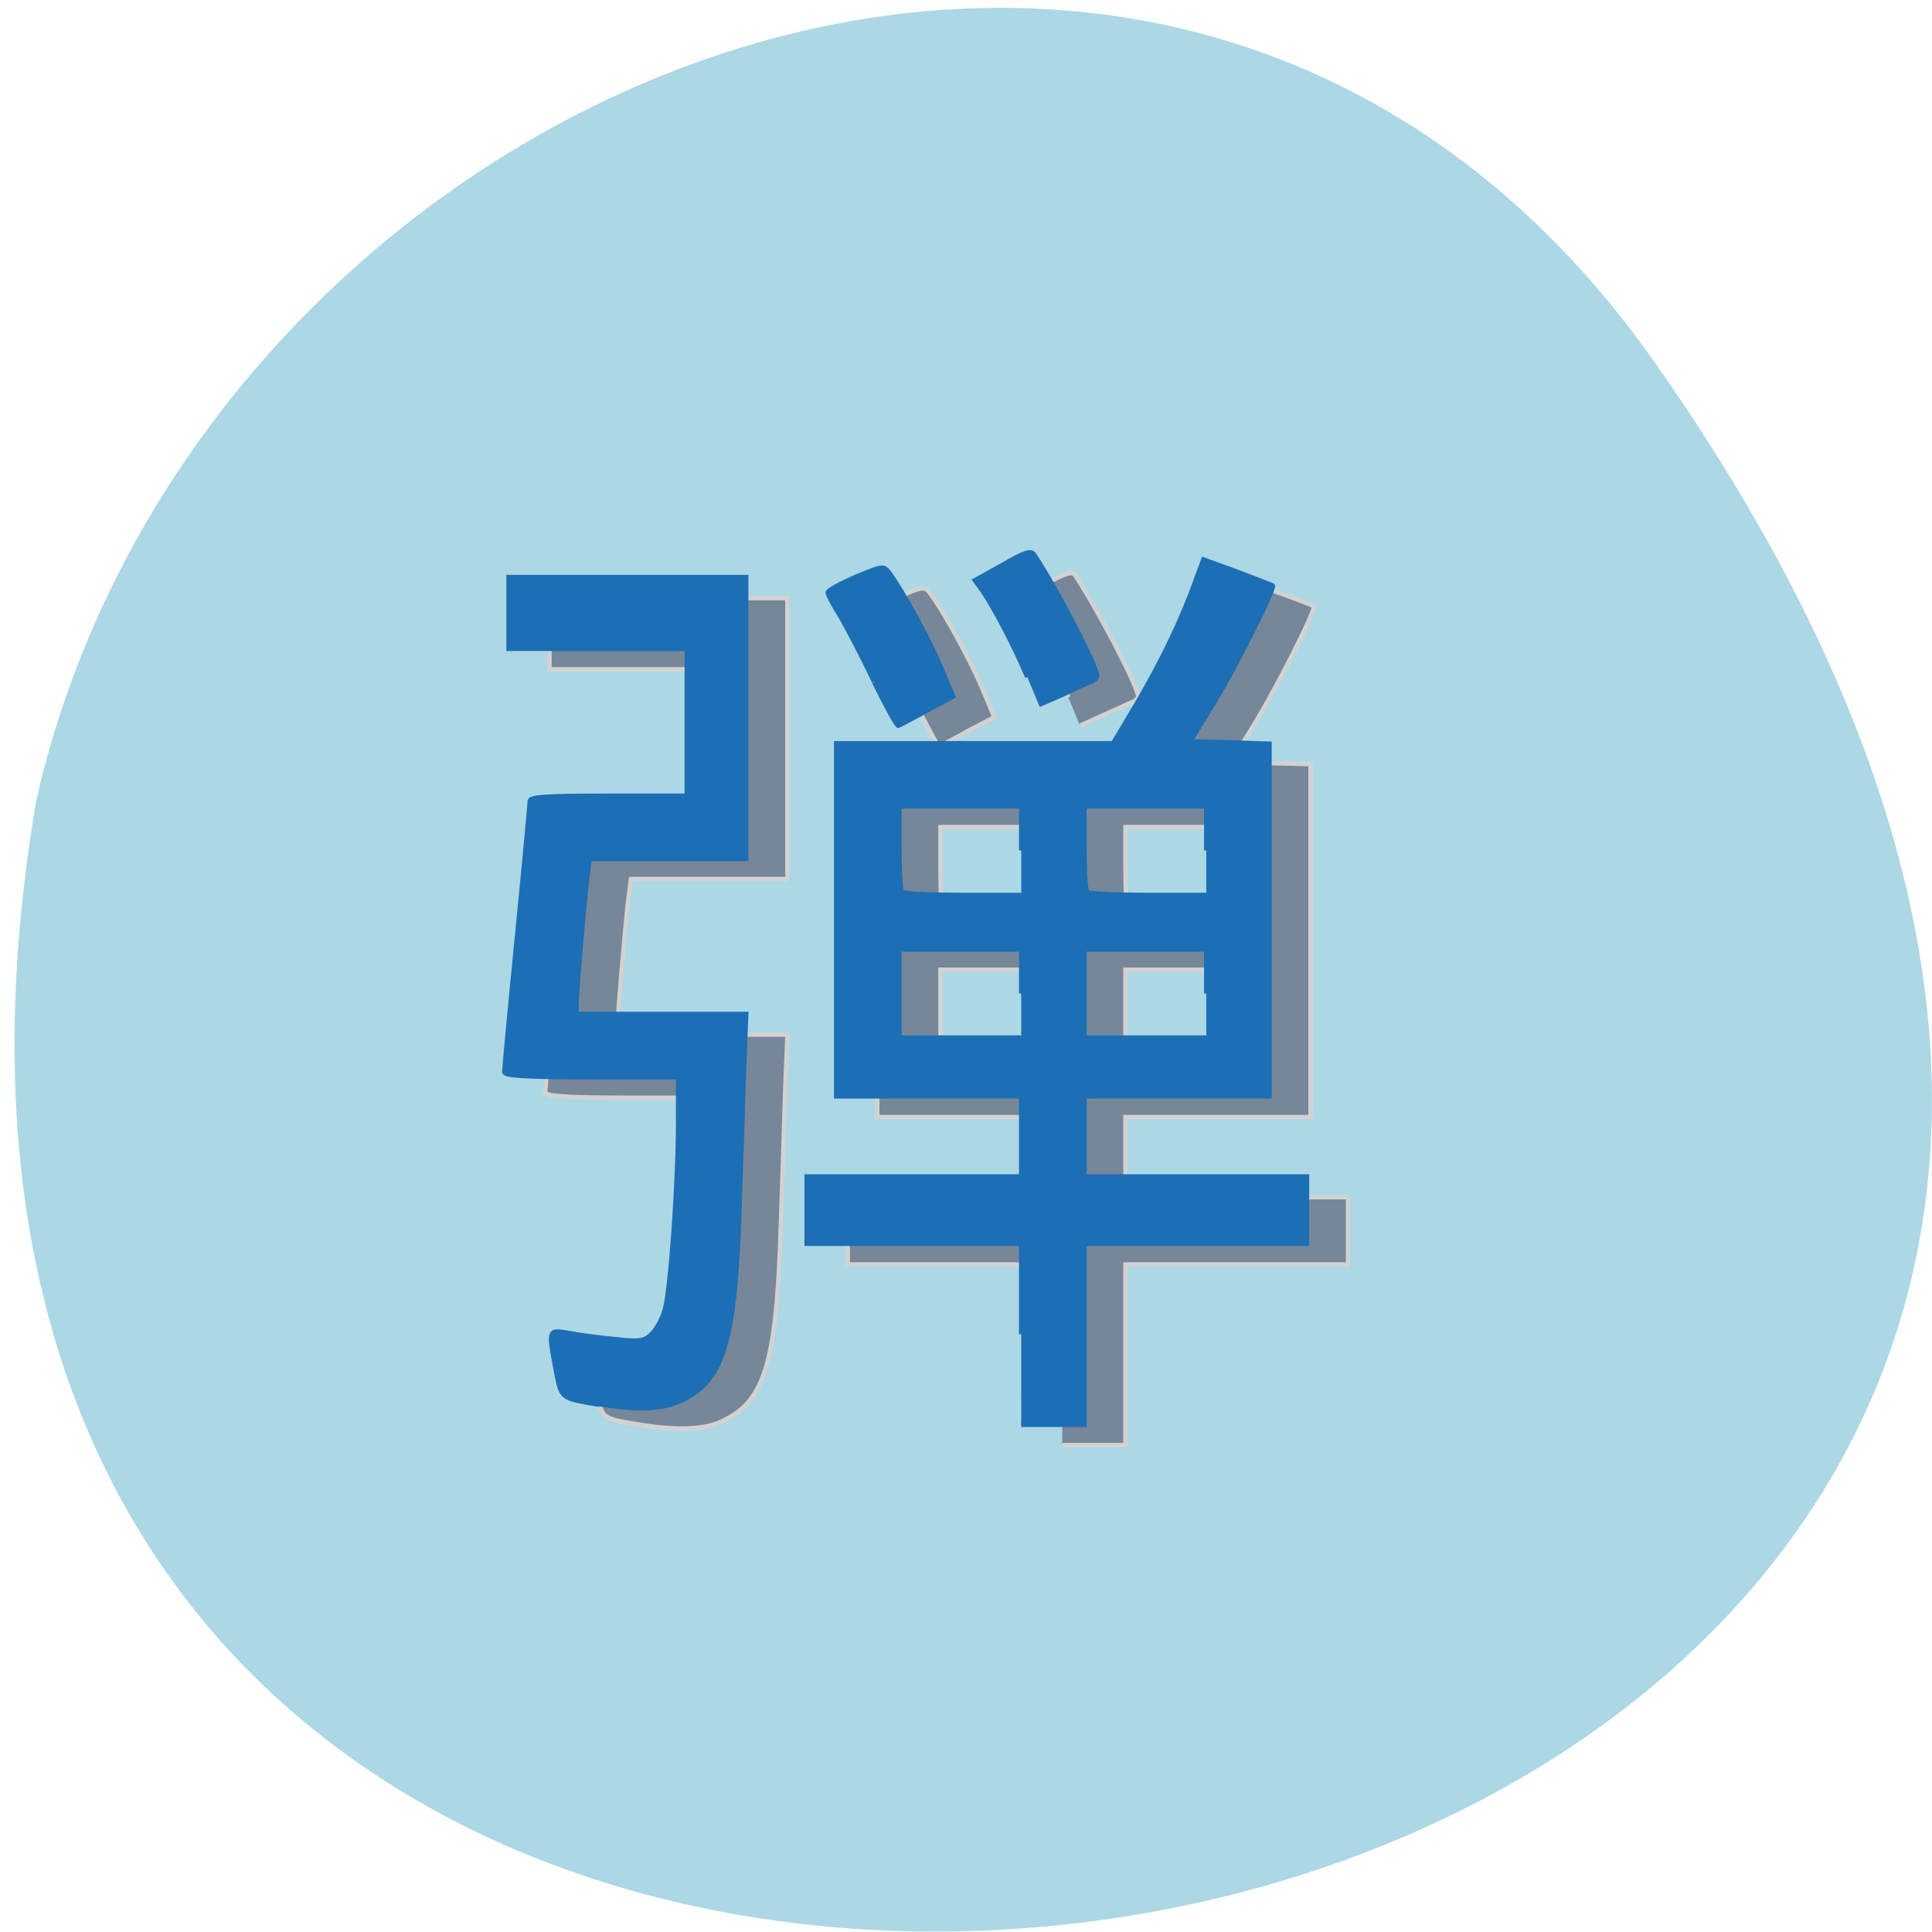 <svg xmlns="http://www.w3.org/2000/svg" viewBox="0 0 16 16"><path d="m 13.703 3 c 9.984 14.188 -15.977 18.703 -13.402 3.625 c 1.363 -5.996 9.406 -9.309 13.402 -3.625" fill="#acd7e5"/><g fill="#778799" stroke="#d2d2d2"><path d="m 29.955 112.58 c -4.567 -0.695 -4.404 -0.546 -5.057 -3.622 c -0.87 -4.267 -0.87 -4.218 1.522 -3.821 c 1.142 0.198 3.534 0.447 5.328 0.645 c 2.882 0.248 3.371 0.198 4.241 -0.595 c 0.544 -0.496 1.196 -1.638 1.468 -2.58 c 0.652 -2.084 1.522 -13.348 1.522 -19.601 v -4.714 h -10 c -7.667 0 -10 -0.149 -10 -0.595 c 0 -0.298 0.652 -6.649 1.468 -14.192 c 0.816 -7.493 1.468 -13.894 1.468 -14.192 c 0 -0.397 2.121 -0.546 9.03 -0.546 h 9.03 v -15.383 h -20.498 v -7.493 h 27.349 v 29.475 h -17.997 l -0.326 2.332 c -0.435 3.573 -1.196 11.86 -1.196 12.951 v 0.992 h 19.52 l -0.272 6.302 c -0.109 3.424 -0.326 9.627 -0.489 13.745 c -0.489 14.738 -1.903 18.658 -7.177 20.692 c -1.957 0.695 -5 0.794 -8.917 0.198" transform="matrix(0.072 0 0 0.079 3.149 2.907)" stroke-width="0.492"/><g stroke-width="0.577" transform="matrix(0.064 0 0 0.064 -0.21 -0.368)"><path d="m 140.74 181.03 v -11.651 h -27.762 v -8.708 h 27.762 v -10.364 h -23.943 v -45.686 h 35.824 l 3.03 -5.151 c 3.152 -5.274 5.94 -11.1 7.638 -15.883 l 1.03 -2.76 l 4.364 1.594 c 2.425 0.859 4.486 1.656 4.607 1.778 c 0.364 0.368 -5.213 11.345 -8 15.76 l -2.667 4.354 l 5.092 0.184 l 5.152 0.123 v 45.686 h -23.943 v 10.364 h 28.793 v 8.708 h -28.793 v 23.364 h -8.183 m 0 -55.743 v -5.764 h -15.76 v 11.467 h 15.76 m 23.943 -5.703 v -5.764 h -15.76 v 11.467 h 15.76 m -23.943 -24.22 v -5.703 h -15.76 v 5.335 c 0 2.944 0.121 5.519 0.364 5.703 c 0.182 0.184 3.698 0.368 7.88 0.368 h 7.516 m 23.943 -5.703 v -5.703 h -15.76 v 5.335 c 0 2.944 0.121 5.519 0.364 5.703 c 0.182 0.184 3.698 0.368 7.88 0.368 h 7.516"/><path d="m 141.52 95.98 c -1.637 -3.802 -4.122 -8.647 -5.759 -11.04 l -1.03 -1.472 l 3.637 -2.024 c 2.849 -1.594 3.698 -1.84 4.061 -1.226 c 3.03 4.599 8.123 14.411 8.123 15.637 c 0 0.245 -0.303 0.613 -0.727 0.736 c -0.364 0.184 -2.061 0.92 -3.698 1.656 l -3.091 1.41"/><path d="m 121.7 96.65 c -1.515 -3.189 -3.516 -6.991 -4.364 -8.463 c -0.909 -1.472 -1.637 -2.882 -1.637 -3.127 c 0 -0.245 1.637 -1.165 3.576 -1.962 c 3.576 -1.533 3.637 -1.533 4.425 -0.491 c 1.697 2.269 5.03 8.34 6.607 12.02 l 1.637 3.925 l -3.394 1.778 c -1.818 1.042 -3.516 1.901 -3.698 2.024 c -0.182 0.061 -1.576 -2.514 -3.152 -5.703"/></g></g><g fill="#1c6fb5" stroke="#1c6fb5"><path d="m 29.954 112.6 c -4.567 -0.695 -4.404 -0.595 -5.057 -3.672 c -0.87 -4.267 -0.87 -4.168 1.522 -3.821 c 1.142 0.198 3.534 0.496 5.328 0.645 c 2.882 0.298 3.371 0.198 4.241 -0.595 c 0.544 -0.496 1.196 -1.638 1.468 -2.531 c 0.652 -2.134 1.522 -13.398 1.522 -19.65 v -4.714 h -10 c -7.667 0 -10 -0.149 -10 -0.546 c 0 -0.298 0.652 -6.699 1.468 -14.192 c 0.816 -7.493 1.468 -13.894 1.468 -14.192 c 0 -0.447 2.121 -0.546 9.03 -0.546 h 9.03 v -15.432 h -20.498 v -7.493 h 27.349 v 29.525 h -17.997 l -0.326 2.283 c -0.435 3.622 -1.196 11.909 -1.196 13 v 0.992 h 19.52 l -0.272 6.252 c -0.109 3.474 -0.326 9.676 -0.489 13.795 c -0.489 14.738 -1.903 18.658 -7.177 20.643 c -1.957 0.744 -5 0.794 -8.917 0.198" transform="matrix(0.072 0 0 0.079 2.809 2.737)" stroke-width="0.492"/><g stroke-width="0.577" transform="matrix(0.064 0 0 0.064 -0.55 -0.538)"><path d="m 140.74 181.06 v -11.713 h -27.762 v -8.708 h 27.762 v -10.364 h -23.943 v -45.686 h 35.824 l 3.03 -5.09 c 3.152 -5.335 5.94 -11.1 7.638 -15.944 l 1.03 -2.76 l 4.364 1.594 c 2.425 0.92 4.486 1.717 4.607 1.778 c 0.364 0.368 -5.213 11.406 -8 15.821 l -2.667 4.354 l 5.092 0.123 l 5.152 0.184 v 45.625 h -23.943 v 10.364 h 28.793 v 8.708 h -28.793 v 23.426 h -8.183 m 0 -55.804 v -5.703 h -15.76 v 11.406 h 15.76 m 23.943 -5.703 v -5.703 h -15.76 v 11.406 h 15.76 m -23.943 -24.22 v -5.703 h -15.76 v 5.396 c 0 2.944 0.121 5.458 0.364 5.703 c 0.182 0.184 3.698 0.368 7.88 0.368 h 7.516 m 23.943 -5.764 v -5.703 h -15.76 v 5.396 c 0 2.944 0.121 5.458 0.364 5.703 c 0.182 0.184 3.698 0.368 7.88 0.368 h 7.516"/><path d="m 141.52 96.01 c -1.637 -3.863 -4.122 -8.647 -5.759 -11.1 l -1.03 -1.41 l 3.637 -2.024 c 2.849 -1.656 3.698 -1.901 4.061 -1.288 c 3.03 4.599 8.123 14.411 8.123 15.699 c 0 0.245 -0.303 0.552 -0.727 0.736 c -0.364 0.123 -2.061 0.859 -3.698 1.656 l -3.091 1.349"/><path d="m 121.7 96.62 c -1.515 -3.189 -3.516 -6.991 -4.364 -8.463 c -0.909 -1.41 -1.637 -2.821 -1.637 -3.066 c 0 -0.307 1.637 -1.165 3.576 -2.024 c 3.576 -1.472 3.637 -1.533 4.425 -0.491 c 1.697 2.33 5.03 8.34 6.607 12.08 l 1.637 3.863 l -3.394 1.84 c -1.818 0.981 -3.516 1.901 -3.698 1.962 c -0.182 0.123 -1.576 -2.453 -3.152 -5.642"/></g></g></svg>